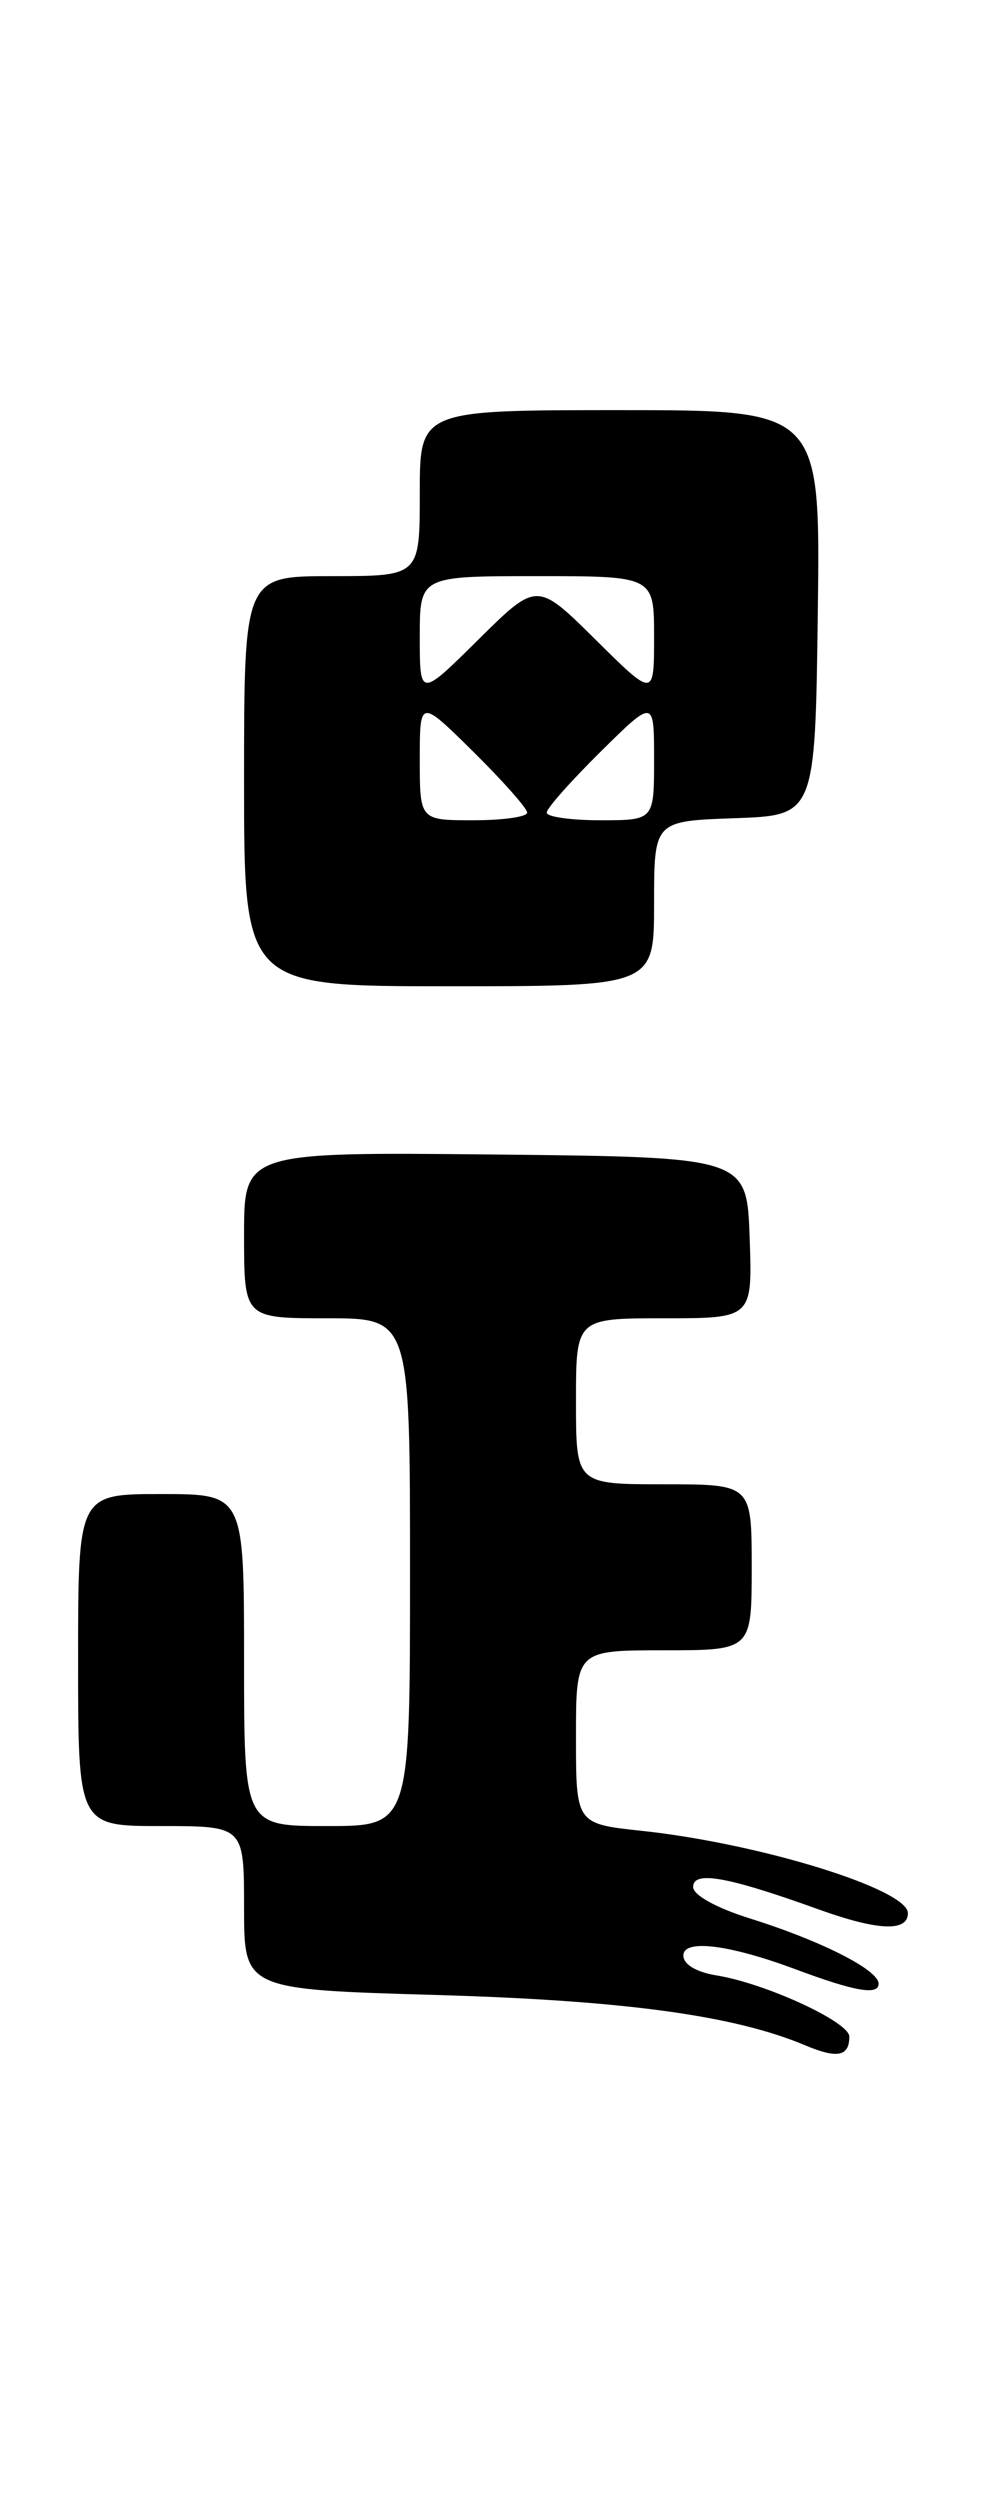 <?xml version="1.0" encoding="UTF-8" standalone="no"?>
<!DOCTYPE svg PUBLIC "-//W3C//DTD SVG 1.1//EN" "http://www.w3.org/Graphics/SVG/1.1/DTD/svg11.dtd" >
<svg xmlns="http://www.w3.org/2000/svg" xmlns:xlink="http://www.w3.org/1999/xlink" version="1.1" viewBox="0 0 101 256">
 <g >
 <path fill="currentColor"
d=" M 87.00 208.56 C 87.00 207.06 78.41 203.10 73.37 202.29 C 71.31 201.95 70.00 201.16 70.00 200.26 C 70.00 198.55 74.66 199.12 81.50 201.67 C 87.58 203.94 90.00 204.36 90.00 203.14 C 90.00 201.73 84.08 198.73 76.75 196.44 C 73.35 195.37 71.00 194.06 71.00 193.24 C 71.00 191.54 74.52 192.17 83.87 195.54 C 89.92 197.72 93.00 197.85 93.00 195.92 C 93.00 193.47 77.87 188.79 65.75 187.49 C 59.00 186.77 59.00 186.77 59.00 177.88 C 59.00 169.00 59.00 169.00 68.00 169.00 C 77.00 169.00 77.00 169.00 77.00 160.50 C 77.00 152.00 77.00 152.00 68.00 152.00 C 59.00 152.00 59.00 152.00 59.00 143.50 C 59.00 135.00 59.00 135.00 68.04 135.00 C 77.08 135.00 77.08 135.00 76.79 126.75 C 76.50 118.50 76.50 118.50 50.75 118.23 C 25.00 117.97 25.00 117.97 25.00 126.48 C 25.00 135.00 25.00 135.00 33.50 135.00 C 42.00 135.00 42.00 135.00 42.00 161.00 C 42.00 187.00 42.00 187.00 33.50 187.00 C 25.00 187.00 25.00 187.00 25.00 170.00 C 25.00 153.00 25.00 153.00 16.50 153.00 C 8.00 153.00 8.00 153.00 8.00 170.00 C 8.00 187.00 8.00 187.00 16.50 187.00 C 25.00 187.00 25.00 187.00 25.00 195.36 C 25.00 203.73 25.00 203.73 44.75 204.30 C 63.97 204.86 75.20 206.39 82.47 209.45 C 85.77 210.84 87.00 210.60 87.00 208.56 Z  M 67.00 92.54 C 67.00 84.08 67.00 84.08 75.25 83.79 C 83.50 83.50 83.50 83.50 83.77 62.75 C 84.04 42.00 84.04 42.00 63.52 42.00 C 43.00 42.00 43.00 42.00 43.00 50.50 C 43.00 59.00 43.00 59.00 34.00 59.00 C 25.00 59.00 25.00 59.00 25.00 80.00 C 25.00 101.00 25.00 101.00 46.00 101.00 C 67.00 101.00 67.00 101.00 67.00 92.54 Z  M 43.00 77.78 C 43.00 71.57 43.00 71.57 48.50 77.00 C 51.52 79.99 54.00 82.78 54.00 83.22 C 54.00 83.65 51.52 84.00 48.50 84.00 C 43.00 84.00 43.00 84.00 43.00 77.78 Z  M 56.00 83.22 C 56.00 82.78 58.48 79.99 61.50 77.00 C 67.00 71.57 67.00 71.57 67.00 77.78 C 67.00 84.00 67.00 84.00 61.50 84.00 C 58.48 84.00 56.00 83.65 56.00 83.22 Z  M 43.00 65.22 C 43.00 59.00 43.00 59.00 55.00 59.00 C 67.00 59.00 67.00 59.00 67.00 65.22 C 67.00 71.44 67.00 71.44 61.00 65.50 C 55.00 59.56 55.00 59.56 49.00 65.50 C 43.00 71.44 43.00 71.44 43.00 65.22 Z "/>
</g>
</svg>